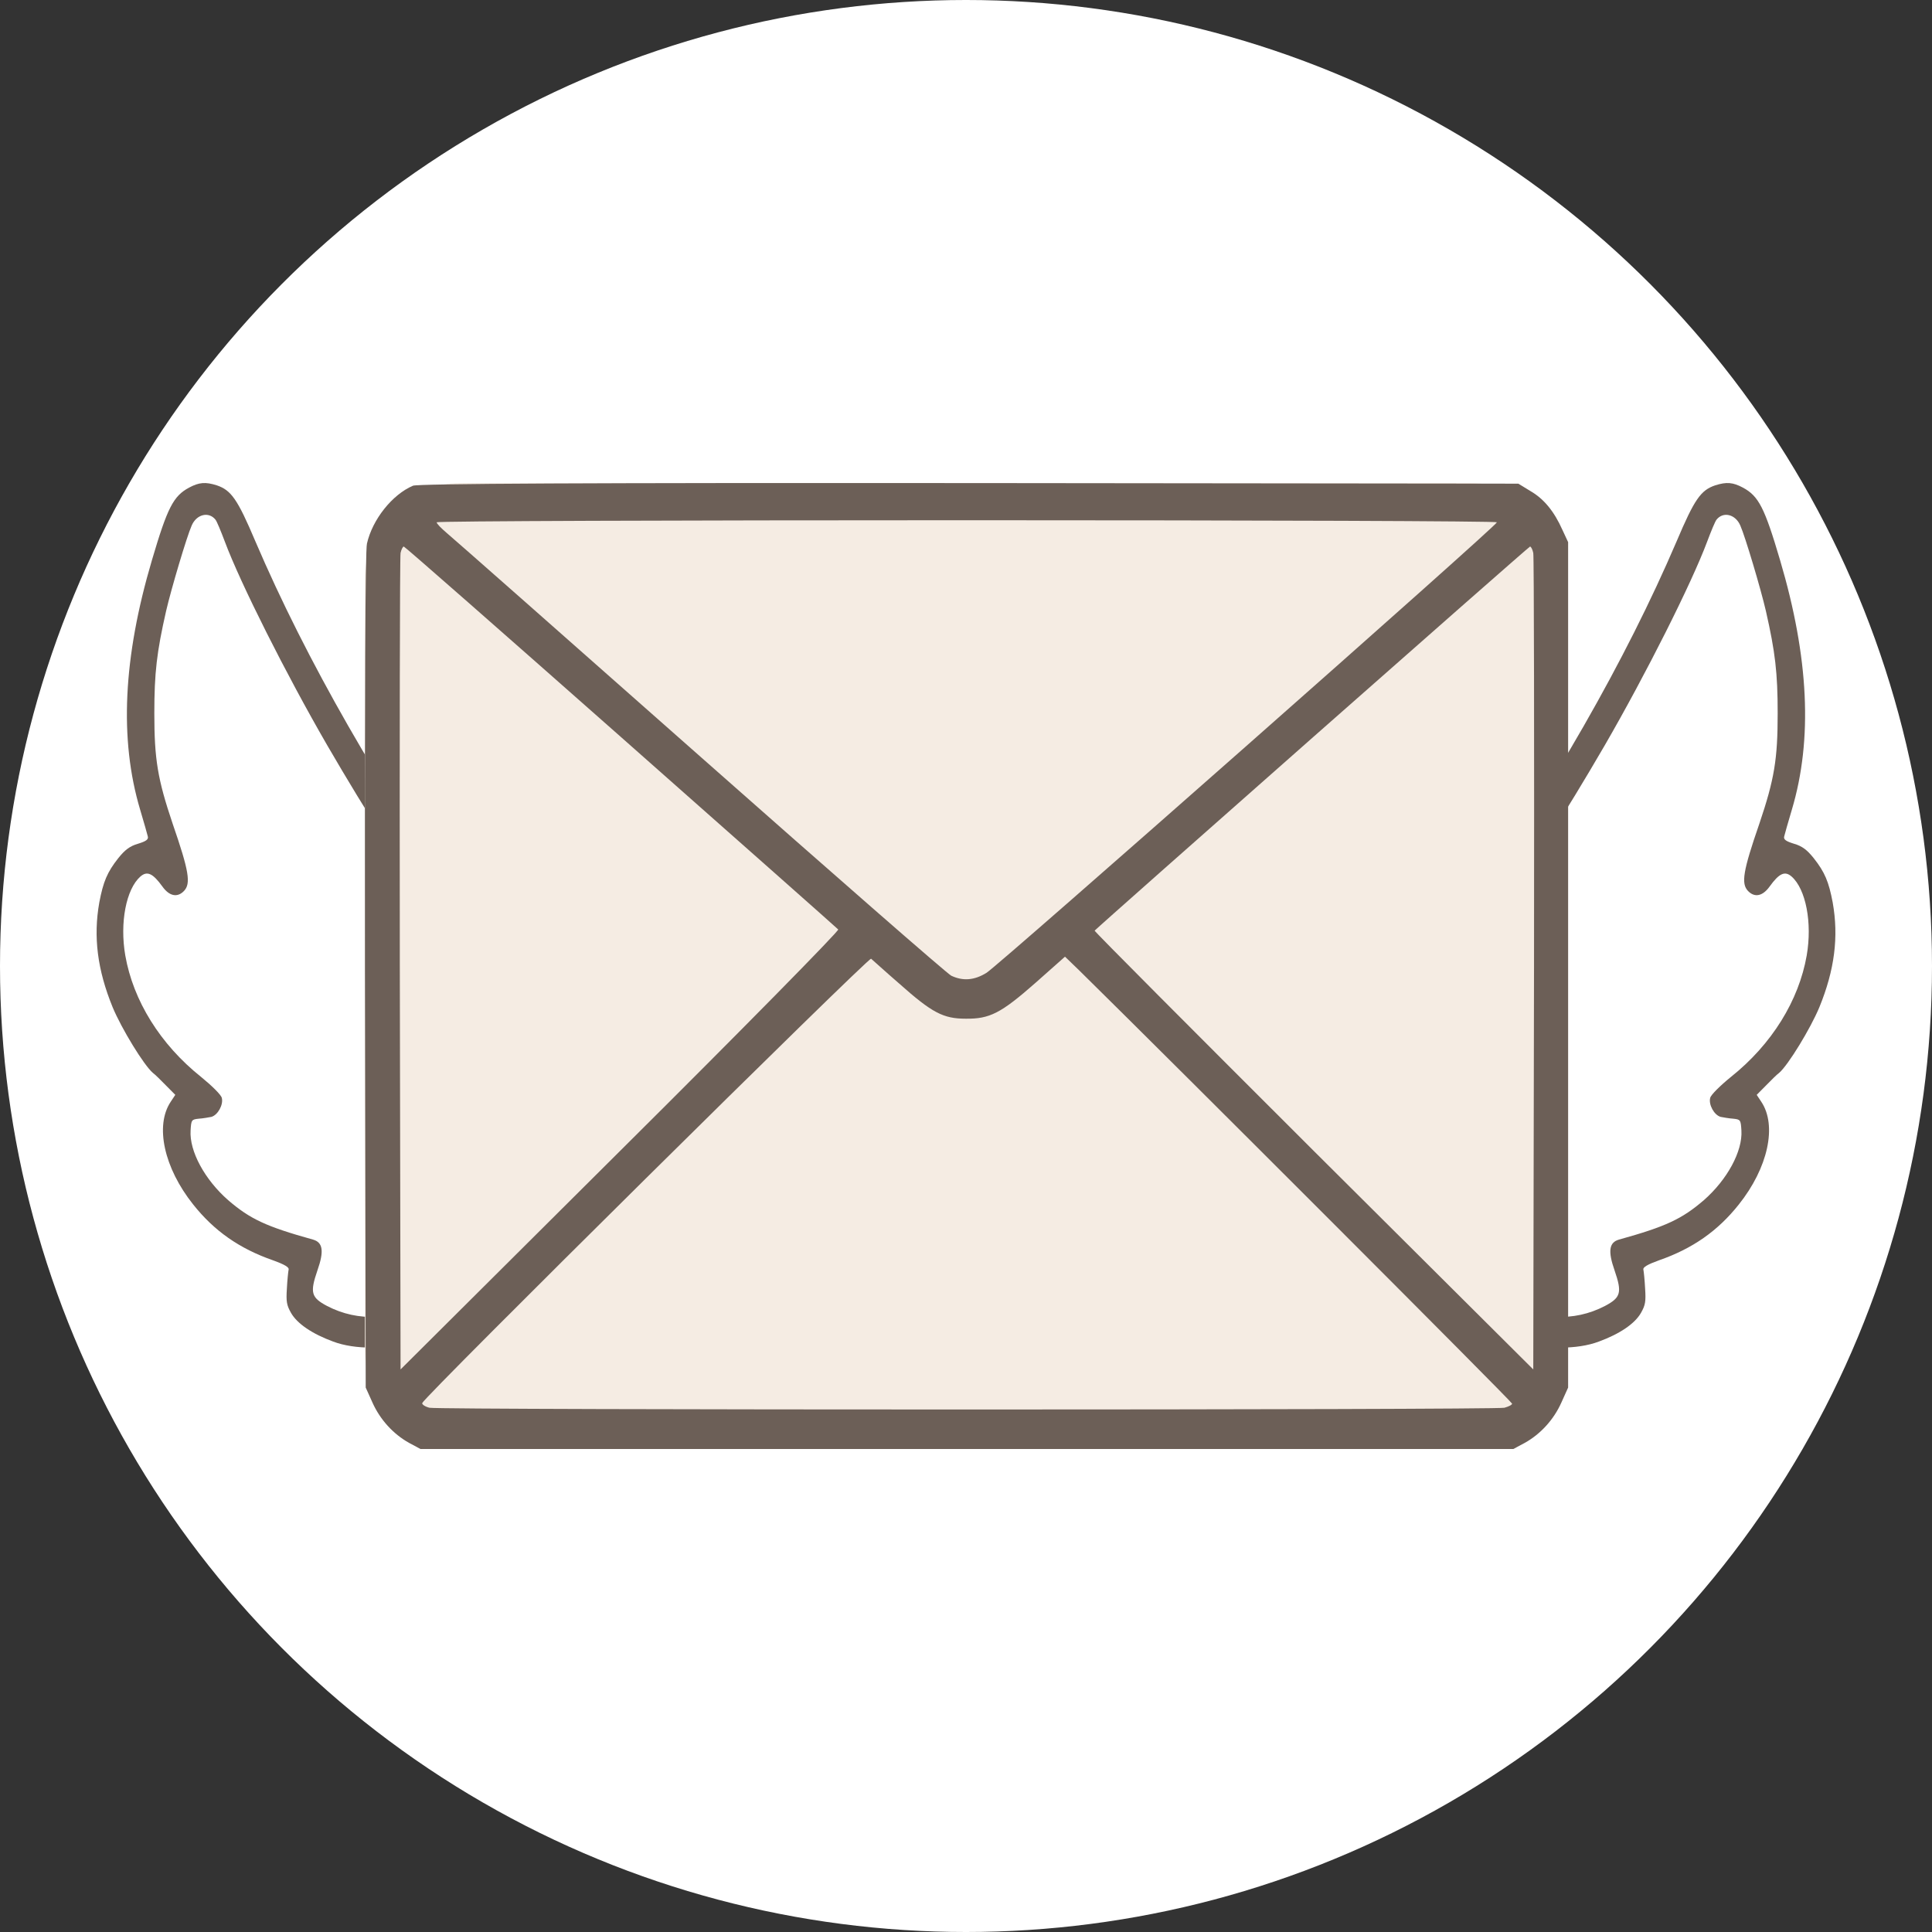<svg xmlns="http://www.w3.org/2000/svg" version="1.1" xmlns:xlink="http://www.w3.org/1999/xlink" width="100" height="100"><rect width="100%" height="100%" fill="#333333" stroke="none"/><svg width="100" height="100" viewBox="0 0 100 100" fill="none" xmlns="http://www.w3.org/2000/svg">
<circle cx="50" cy="50" r="50" fill="white"></circle>
<path d="M9.785 25.24C8.972 25.678 8.666 26.275 7.864 28.993C6.372 34.032 6.169 38.276 7.254 41.91C7.446 42.559 7.627 43.183 7.649 43.289C7.695 43.448 7.57 43.541 7.141 43.673C6.723 43.793 6.463 43.992 6.124 44.416C5.547 45.145 5.344 45.636 5.14 46.71C4.824 48.487 5.039 50.198 5.83 52.134C6.293 53.248 7.446 55.131 7.909 55.529C8.022 55.608 8.327 55.913 8.587 56.179L9.073 56.669L8.836 57.027C8.011 58.261 8.486 60.449 10 62.345C11.085 63.711 12.385 64.626 14.137 65.236C14.724 65.448 14.973 65.594 14.939 65.713C14.917 65.82 14.871 66.257 14.849 66.695C14.804 67.371 14.838 67.557 15.063 67.955C15.38 68.512 16.16 69.042 17.245 69.44C18.364 69.864 20.082 69.851 21.257 69.427C25.19 67.994 28.038 63.658 28.332 58.619C28.468 56.338 27.982 53.778 27.01 51.643C26.456 50.437 26.027 49.76 24.241 47.267C19.731 40.942 15.843 34.152 13.221 28.025C12.294 25.837 11.967 25.373 11.221 25.121C10.633 24.935 10.305 24.962 9.785 25.24ZM11.153 26.898C11.221 26.978 11.435 27.495 11.639 28.038C12.441 30.187 14.815 34.908 16.94 38.581C19.053 42.215 20.794 44.92 23.133 48.209C24.987 50.808 25.484 51.63 26.004 52.903C27.304 56.073 27.338 59.401 26.072 62.451C24.162 67.066 20.195 69.294 16.928 67.597C16.103 67.159 16.035 66.907 16.431 65.753C16.781 64.759 16.714 64.308 16.205 64.162C13.775 63.486 12.95 63.101 11.809 62.12C10.599 61.059 9.797 59.587 9.865 58.513C9.898 57.969 9.91 57.942 10.294 57.903C10.509 57.889 10.803 57.836 10.938 57.81C11.277 57.717 11.571 57.173 11.481 56.828C11.447 56.669 10.961 56.192 10.407 55.741C8.294 54.057 6.892 51.789 6.485 49.455C6.191 47.758 6.53 46.021 7.265 45.371C7.615 45.066 7.909 45.198 8.407 45.888C8.768 46.392 9.186 46.471 9.525 46.114C9.887 45.729 9.785 45.092 8.938 42.639C8.158 40.332 7.988 39.297 7.988 36.923C7.988 34.828 8.113 33.754 8.599 31.619C8.859 30.492 9.672 27.76 9.921 27.203C10.17 26.619 10.803 26.46 11.153 26.898Z" fill="#6C5F57"></path>
<path d="M90.215 25.24C91.028 25.678 91.334 26.275 92.136 28.993C93.628 34.032 93.831 38.276 92.746 41.91C92.554 42.559 92.373 43.183 92.351 43.289C92.305 43.448 92.43 43.541 92.859 43.673C93.278 43.793 93.537 43.992 93.876 44.416C94.453 45.145 94.656 45.636 94.86 46.71C95.176 48.487 94.962 50.198 94.17 52.134C93.707 53.248 92.554 55.131 92.091 55.529C91.978 55.608 91.673 55.913 91.413 56.179L90.927 56.669L91.164 57.027C91.989 58.261 91.514 60.449 90 62.345C88.915 63.711 87.615 64.626 85.863 65.236C85.276 65.448 85.027 65.594 85.061 65.713C85.083 65.82 85.129 66.257 85.151 66.695C85.196 67.371 85.162 67.557 84.936 67.955C84.62 68.512 83.84 69.042 82.755 69.44C81.636 69.864 79.918 69.851 78.743 69.427C74.81 67.994 71.962 63.658 71.668 58.619C71.532 56.338 72.018 53.778 72.99 51.643C73.544 50.437 73.973 49.76 75.759 47.267C80.269 40.942 84.157 34.152 86.779 28.025C87.706 25.837 88.033 25.373 88.779 25.121C89.367 24.935 89.695 24.962 90.215 25.24ZM88.847 26.898C88.779 26.978 88.564 27.495 88.361 28.038C87.559 30.187 85.185 34.908 83.06 38.581C80.947 42.215 79.206 44.92 76.867 48.209C75.013 50.808 74.516 51.63 73.996 52.903C72.696 56.073 72.662 59.401 73.928 62.451C75.838 67.066 79.805 69.294 83.072 67.597C83.897 67.159 83.965 66.907 83.569 65.753C83.219 64.759 83.286 64.308 83.795 64.162C86.225 63.486 87.05 63.101 88.192 62.12C89.401 61.059 90.203 59.587 90.135 58.513C90.102 57.969 90.09 57.942 89.706 57.903C89.491 57.889 89.197 57.836 89.062 57.81C88.723 57.717 88.429 57.173 88.519 56.828C88.553 56.669 89.039 56.192 89.593 55.741C91.707 54.057 93.108 51.789 93.515 49.455C93.809 47.758 93.47 46.021 92.735 45.371C92.385 45.066 92.091 45.198 91.594 45.888C91.232 46.392 90.814 46.471 90.475 46.114C90.113 45.729 90.215 45.092 91.062 42.639C91.842 40.332 92.012 39.297 92.012 36.923C92.012 34.828 91.887 33.754 91.401 31.619C91.141 30.492 90.328 27.76 90.079 27.203C89.83 26.619 89.197 26.46 88.847 26.898Z" fill="#6C5F57"></path>
<rect x="18.887" y="25" width="62.237" height="49.966" rx="5" fill="#F5ECE3"></rect>
<path d="M21.377 25.14C20.308 25.594 19.277 26.881 18.993 28.138C18.903 28.516 18.878 35.875 18.89 50.274L18.929 71.82L19.277 72.593C19.676 73.486 20.359 74.228 21.171 74.682L21.764 75H50.048H78.331L78.924 74.682C79.736 74.228 80.419 73.486 80.818 72.593L81.166 71.82V49.941V28.062L80.87 27.426C80.445 26.472 79.916 25.821 79.208 25.413L78.589 25.034L50.176 25.004C30.384 24.988 21.648 25.034 21.377 25.14ZM77.481 27.033C77.481 27.214 51.684 49.971 51.066 50.35C50.434 50.744 49.841 50.789 49.236 50.502C49.004 50.38 43.167 45.278 36.247 39.161C29.328 33.044 23.426 27.835 23.13 27.593C22.846 27.351 22.601 27.108 22.601 27.033C22.601 26.972 34.946 26.927 50.048 26.927C65.15 26.927 77.494 26.972 77.481 27.033ZM32.137 38.146C38.27 43.567 43.334 48.049 43.386 48.109C43.437 48.185 38.373 53.333 32.111 59.556L20.733 70.882L20.694 49.926C20.681 38.404 20.694 28.819 20.733 28.622C20.772 28.441 20.849 28.289 20.901 28.289C20.952 28.289 26.003 32.726 32.137 38.146ZM79.362 28.622C79.401 28.819 79.414 38.404 79.401 49.926L79.362 70.882L67.984 59.556C61.735 53.318 56.632 48.2 56.658 48.17C56.877 47.928 79.13 28.289 79.195 28.289C79.246 28.289 79.324 28.441 79.362 28.622ZM46.543 50.91C48.244 52.424 48.824 52.727 49.983 52.727C51.22 52.742 51.8 52.455 53.604 50.865L55.124 49.517L55.846 50.214C61.245 55.528 78.267 72.562 78.267 72.653C78.267 72.714 78.087 72.805 77.868 72.865C77.339 72.986 22.756 72.986 22.228 72.865C21.996 72.805 21.841 72.698 21.854 72.623C21.944 72.305 44.971 49.517 45.087 49.623C45.164 49.684 45.808 50.274 46.543 50.91Z" fill="#6C5F57"></path>
</svg><style>@media (prefers-color-scheme: light) { :root { filter: none; } }
@media (prefers-color-scheme: dark) { :root { filter: none; } }
</style></svg>